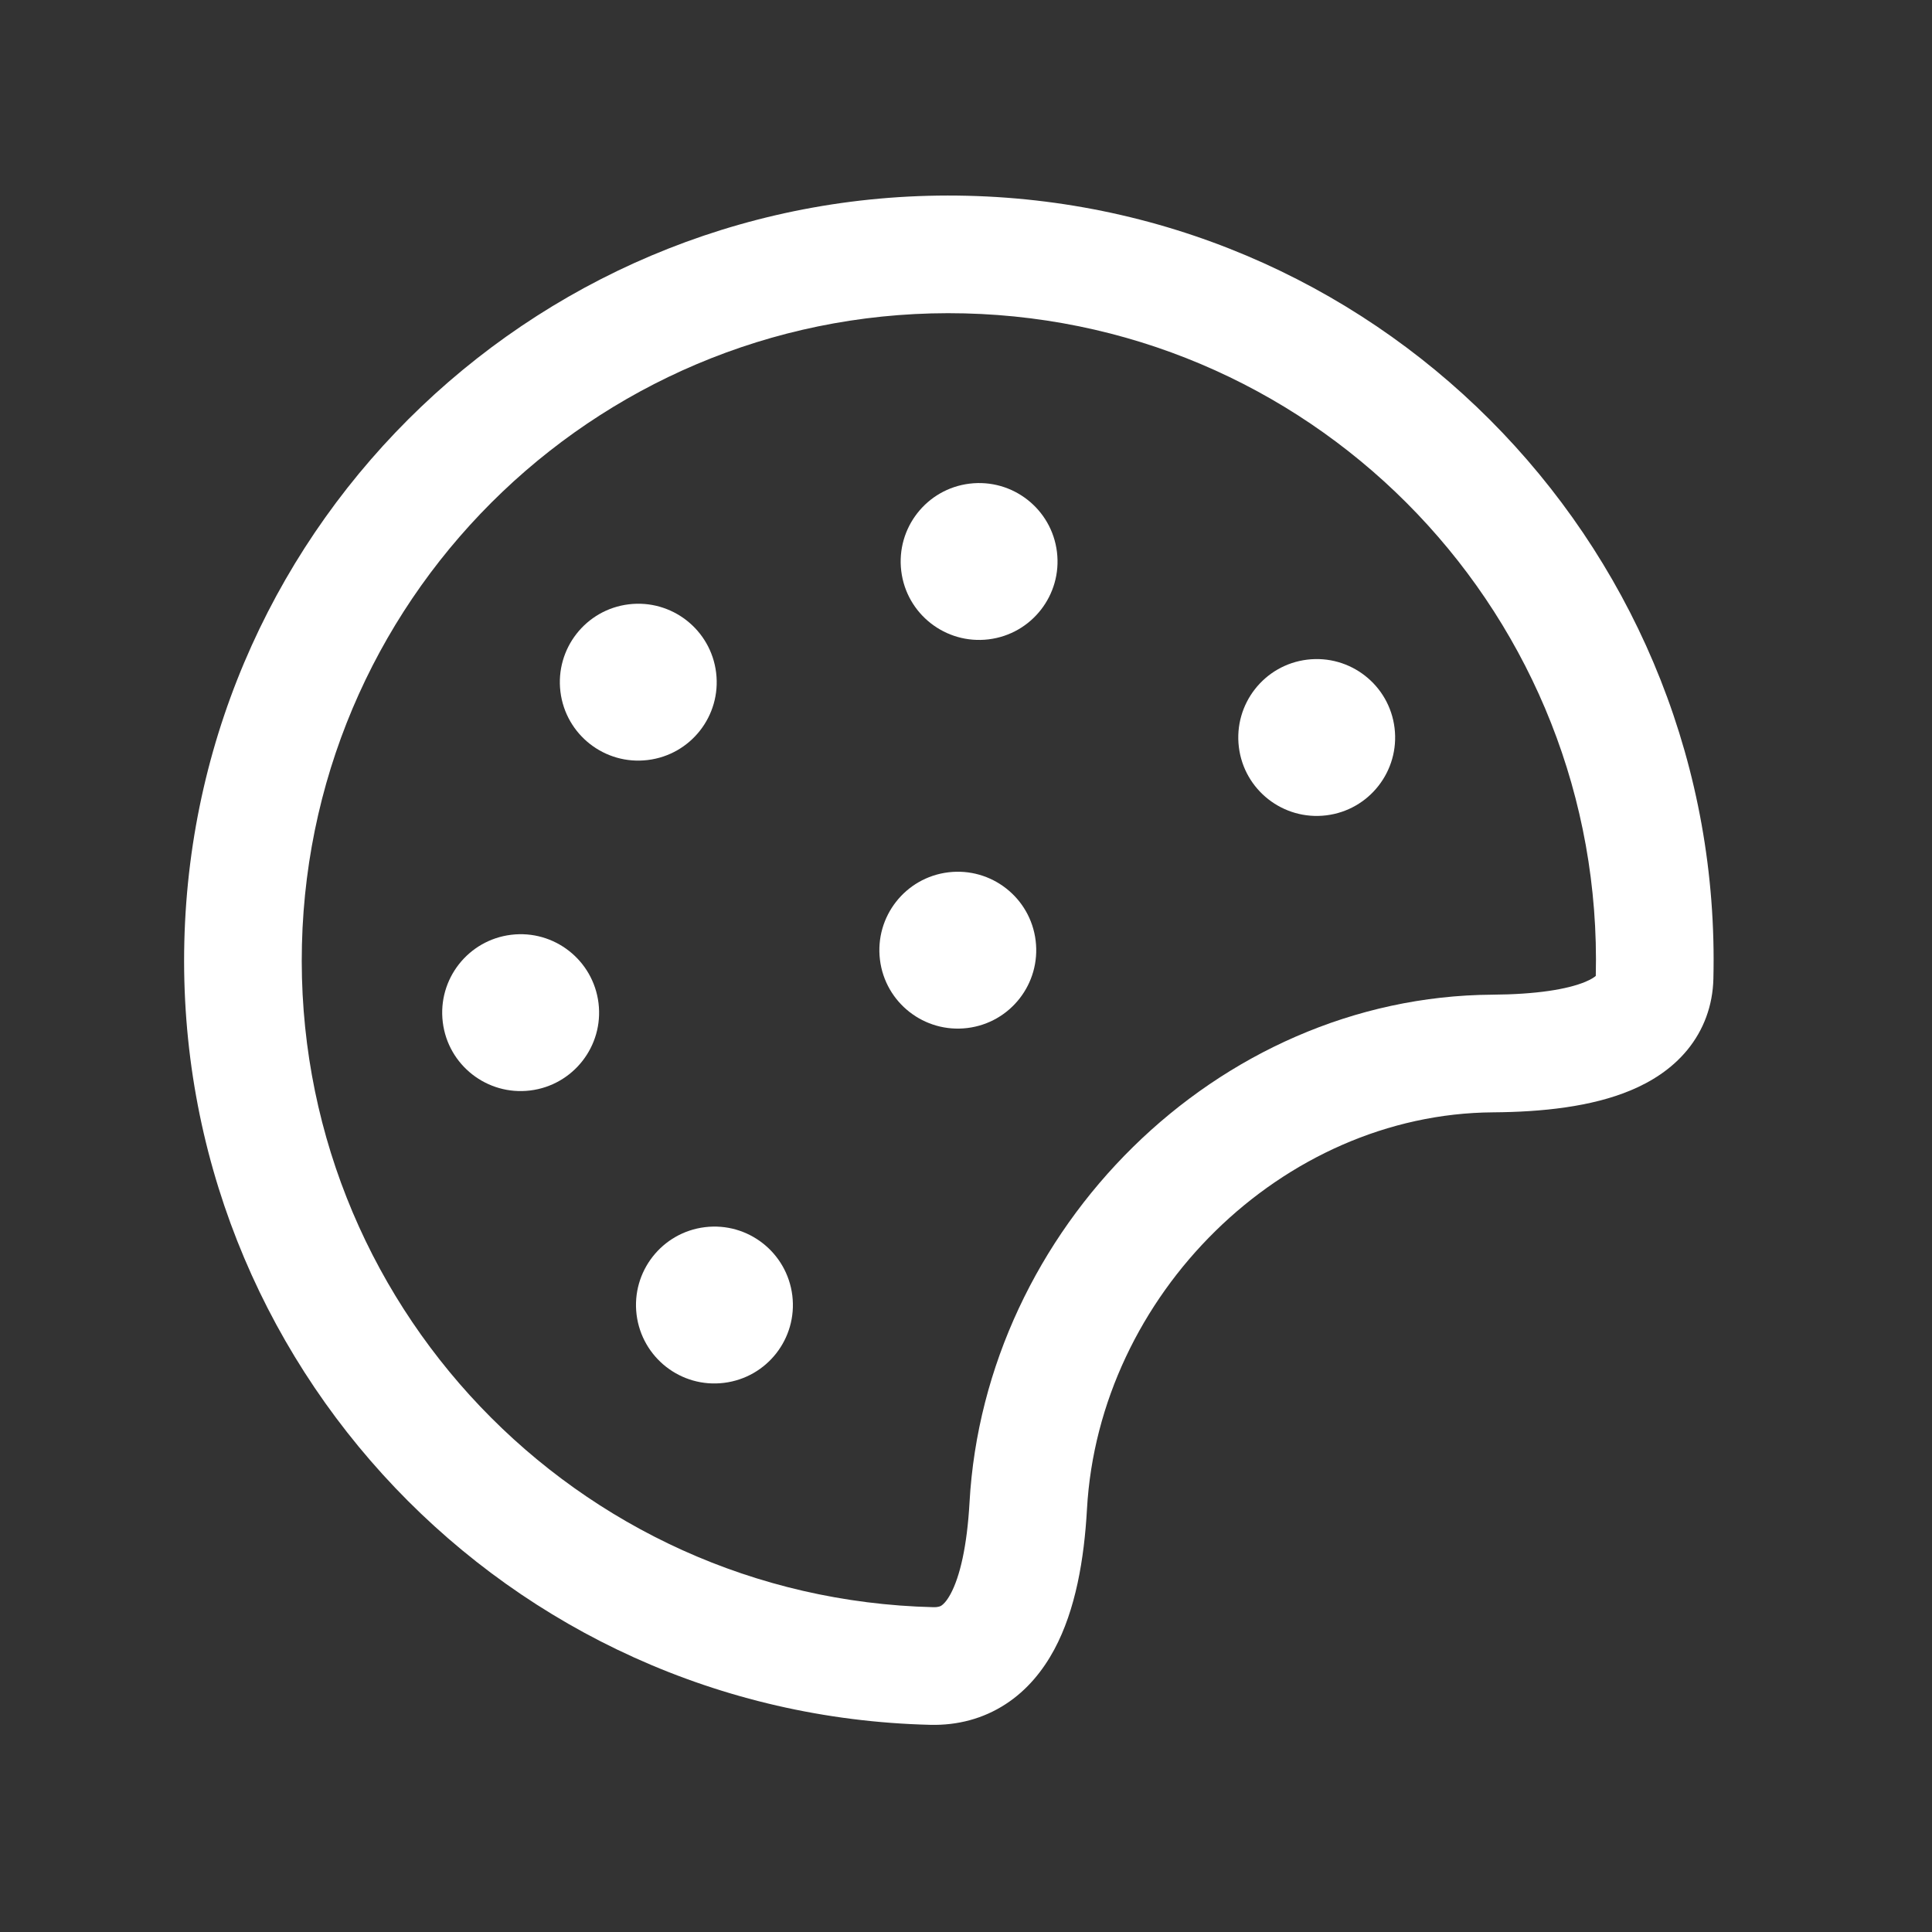 <svg width="39" height="39" viewBox="0 0 39 39" fill="none" xmlns="http://www.w3.org/2000/svg">
<rect x="0" y="0" width="39" height="39" fill="#333333" stroke="none"/>
<path d="M14.23 24.772C13.362 24.878 12.744 25.668 12.85 26.536C12.957 27.404 13.746 28.022 14.614 27.915C15.482 27.809 16.1 27.02 15.994 26.152C15.887 25.284 15.098 24.666 14.23 24.772Z" fill="white"/>
<path d="M8.938 20.634C8.832 19.766 9.45 18.976 10.318 18.87C11.186 18.764 11.975 19.381 12.082 20.25C12.188 21.117 11.57 21.907 10.702 22.013C9.834 22.119 9.044 21.502 8.938 20.634Z" fill="white"/>
<path d="M12.692 12.199C11.824 12.305 11.207 13.095 11.313 13.963C11.419 14.831 12.209 15.449 13.077 15.342C13.945 15.236 14.562 14.447 14.456 13.579C14.35 12.711 13.56 12.093 12.692 12.199Z" fill="white"/>
<path d="M25.008 15.08C24.902 14.212 25.519 13.422 26.387 13.316C27.255 13.21 28.045 13.827 28.151 14.695C28.257 15.563 27.64 16.353 26.772 16.459C25.904 16.565 25.114 15.948 25.008 15.08Z" fill="white"/>
<path d="M19.142 17.609C18.274 17.715 17.657 18.505 17.763 19.373C17.869 20.241 18.659 20.858 19.527 20.752C20.395 20.646 21.012 19.857 20.906 18.988C20.8 18.12 20.01 17.503 19.142 17.609Z" fill="white"/>
<path d="M18.193 11.527C18.087 10.659 18.704 9.869 19.572 9.763C20.44 9.657 21.23 10.274 21.336 11.142C21.442 12.01 20.825 12.8 19.957 12.906C19.089 13.012 18.299 12.395 18.193 11.527Z" fill="white"/>
<path fill-rule="evenodd" clip-rule="evenodd" d="M3.721 19.01C3.928 10.487 11.005 3.745 19.528 3.952C28.051 4.158 34.794 11.235 34.587 19.759C34.574 20.299 34.392 20.792 34.058 21.198C33.738 21.586 33.324 21.841 32.916 22.011C32.121 22.343 31.125 22.447 30.139 22.454C25.882 22.483 22.184 26.144 21.942 30.463C21.886 31.47 21.714 32.495 21.281 33.3C21.056 33.717 20.741 34.114 20.299 34.401C19.847 34.695 19.328 34.831 18.78 34.818C10.256 34.611 3.514 27.534 3.721 19.01ZM19.471 6.326C12.258 6.151 6.27 11.856 6.095 19.068C5.92 26.28 11.625 32.268 18.837 32.443C18.945 32.446 18.985 32.423 19.005 32.41C19.035 32.39 19.104 32.333 19.19 32.174C19.375 31.829 19.521 31.221 19.571 30.33C19.879 24.828 24.544 20.116 30.123 20.079C31.013 20.073 31.637 19.971 32.001 19.82C32.13 19.766 32.19 19.721 32.213 19.7C32.387 12.488 26.682 6.501 19.471 6.326Z" fill="white"/>
</svg>
